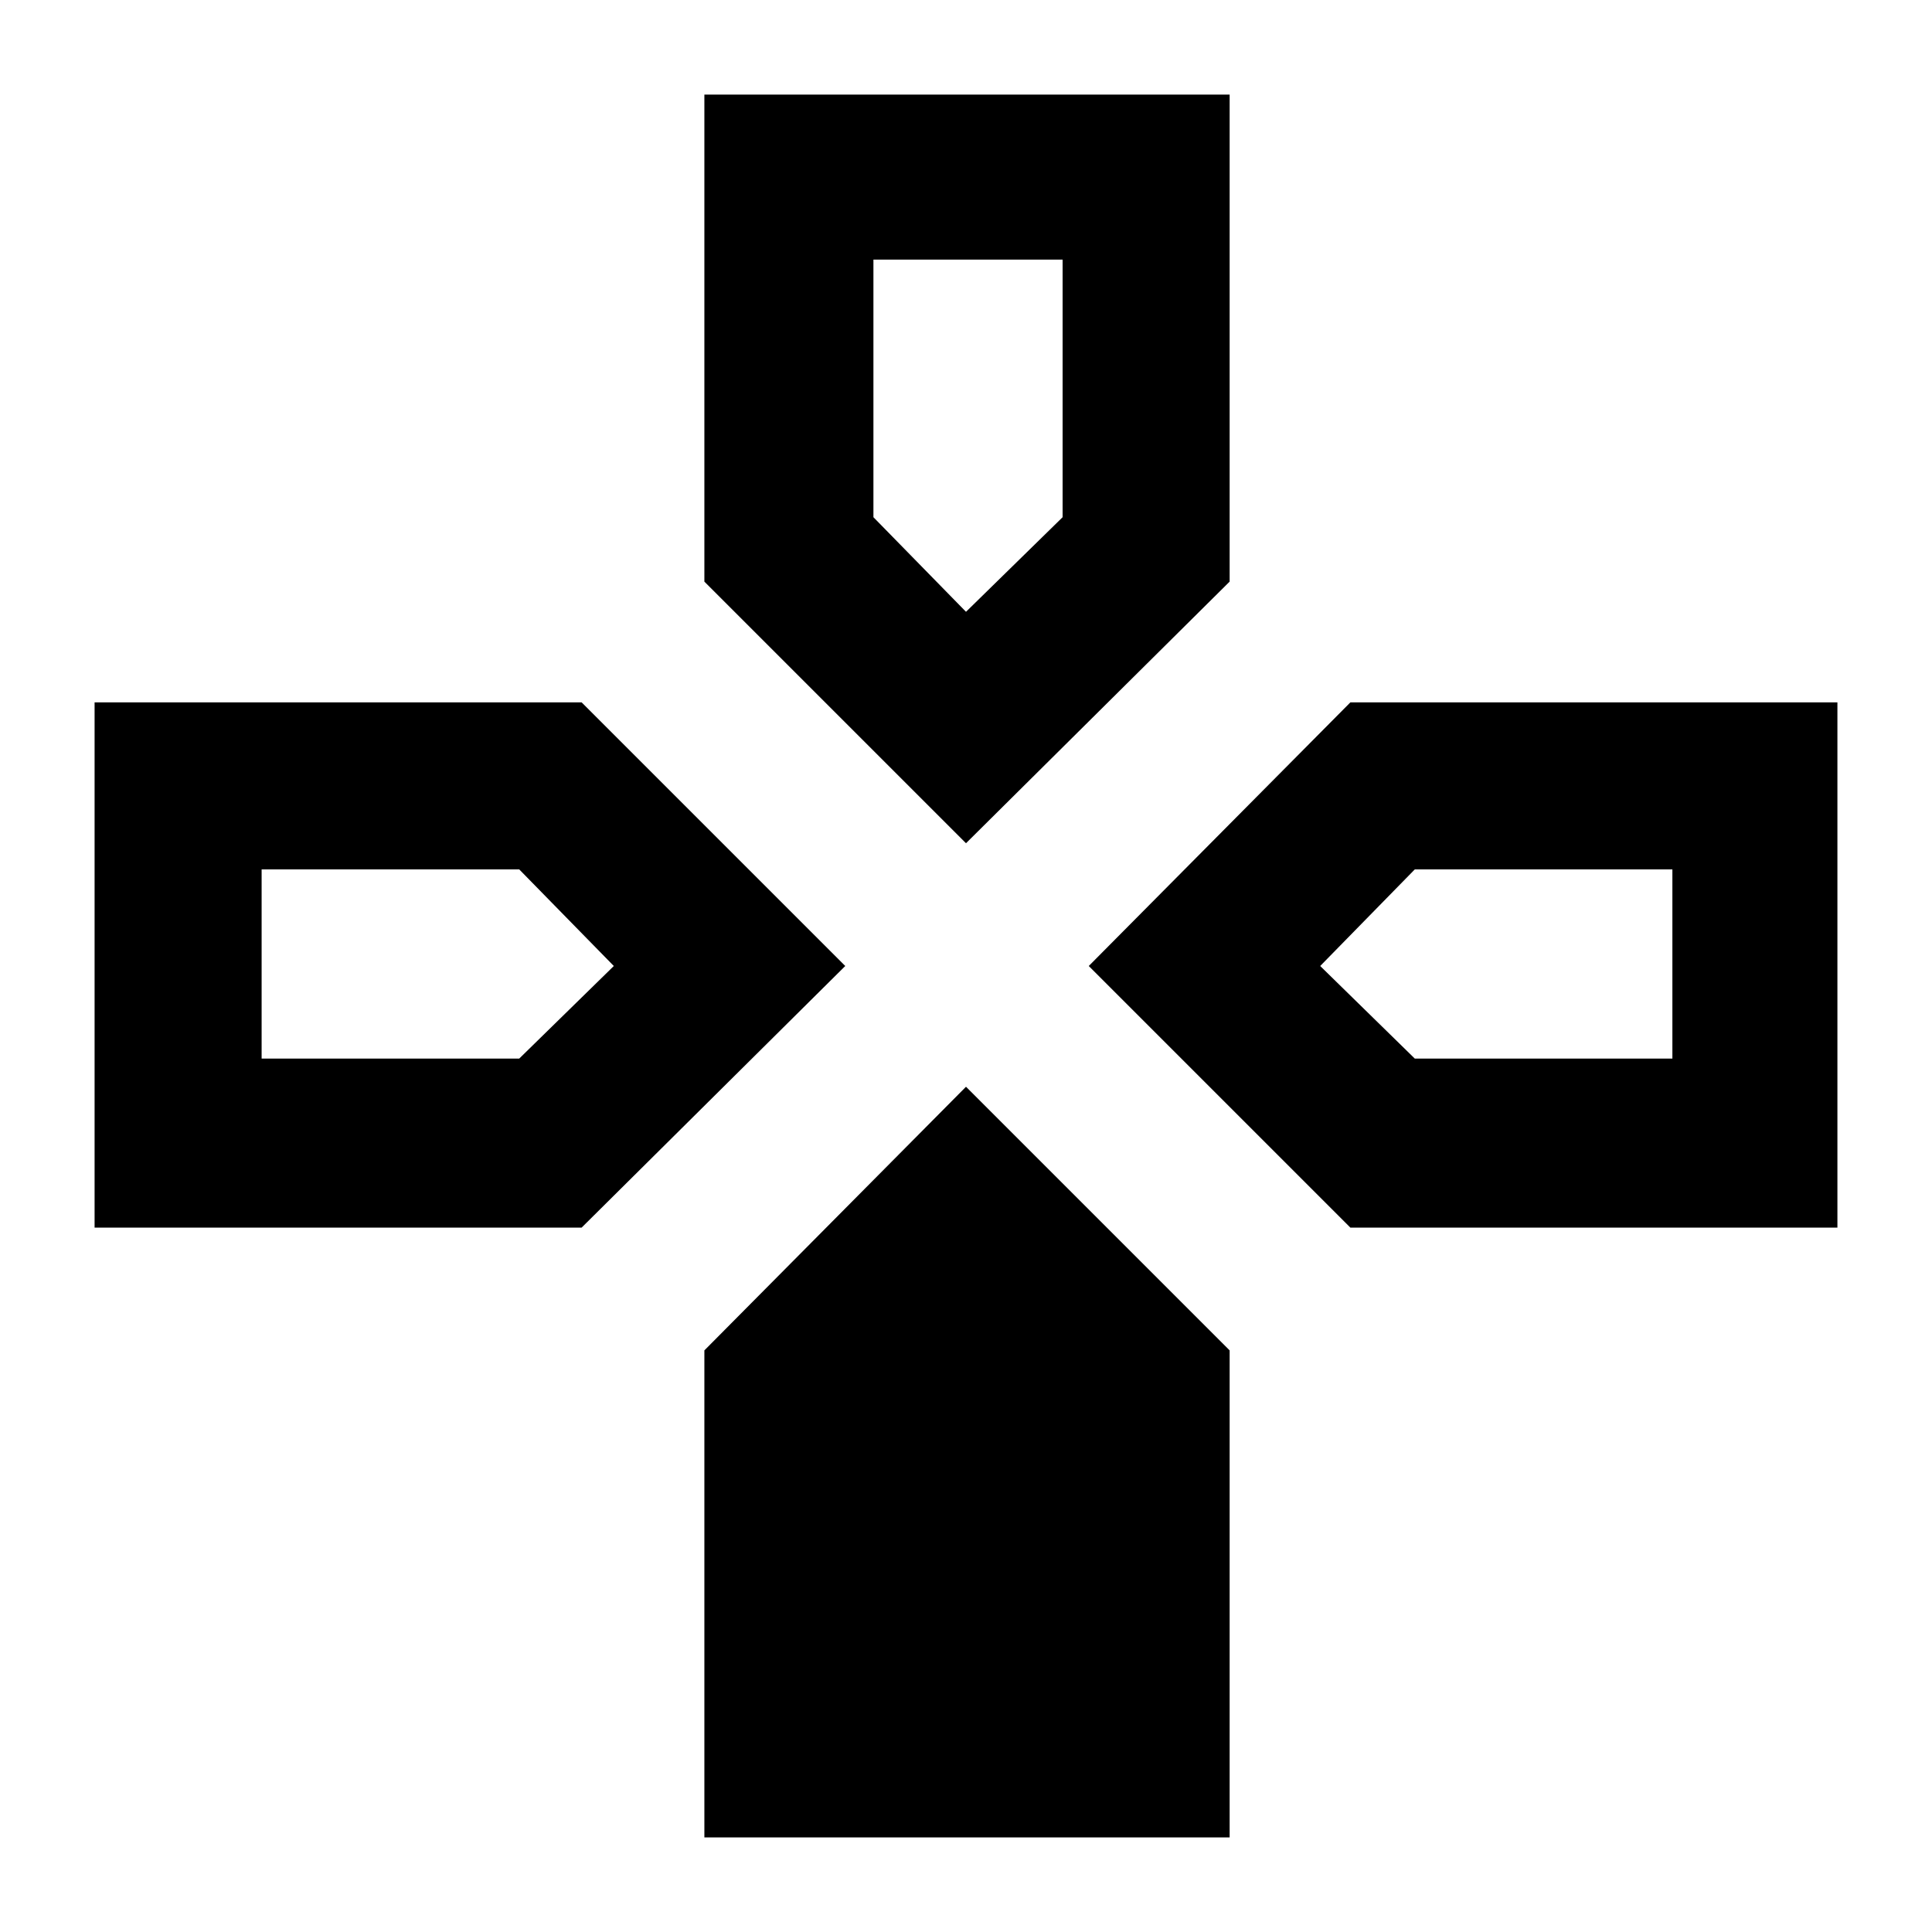 <svg xmlns="http://www.w3.org/2000/svg" height="48" viewBox="0 -960 960 960" width="48"><path d="M480-541 350-671v-242h261v242L480-541Zm191 191L541-480l130-131h242v261H671Zm-624 0v-261h242l131 131-131 130H47ZM350-47v-242l130-131 131 131v242H350Zm130-609 48-47v-128h-94v128l46 47ZM130-434h128l47-46-47-48H130v94Zm573 0h128v-94H703l-47 48 47 46Z"/></svg>